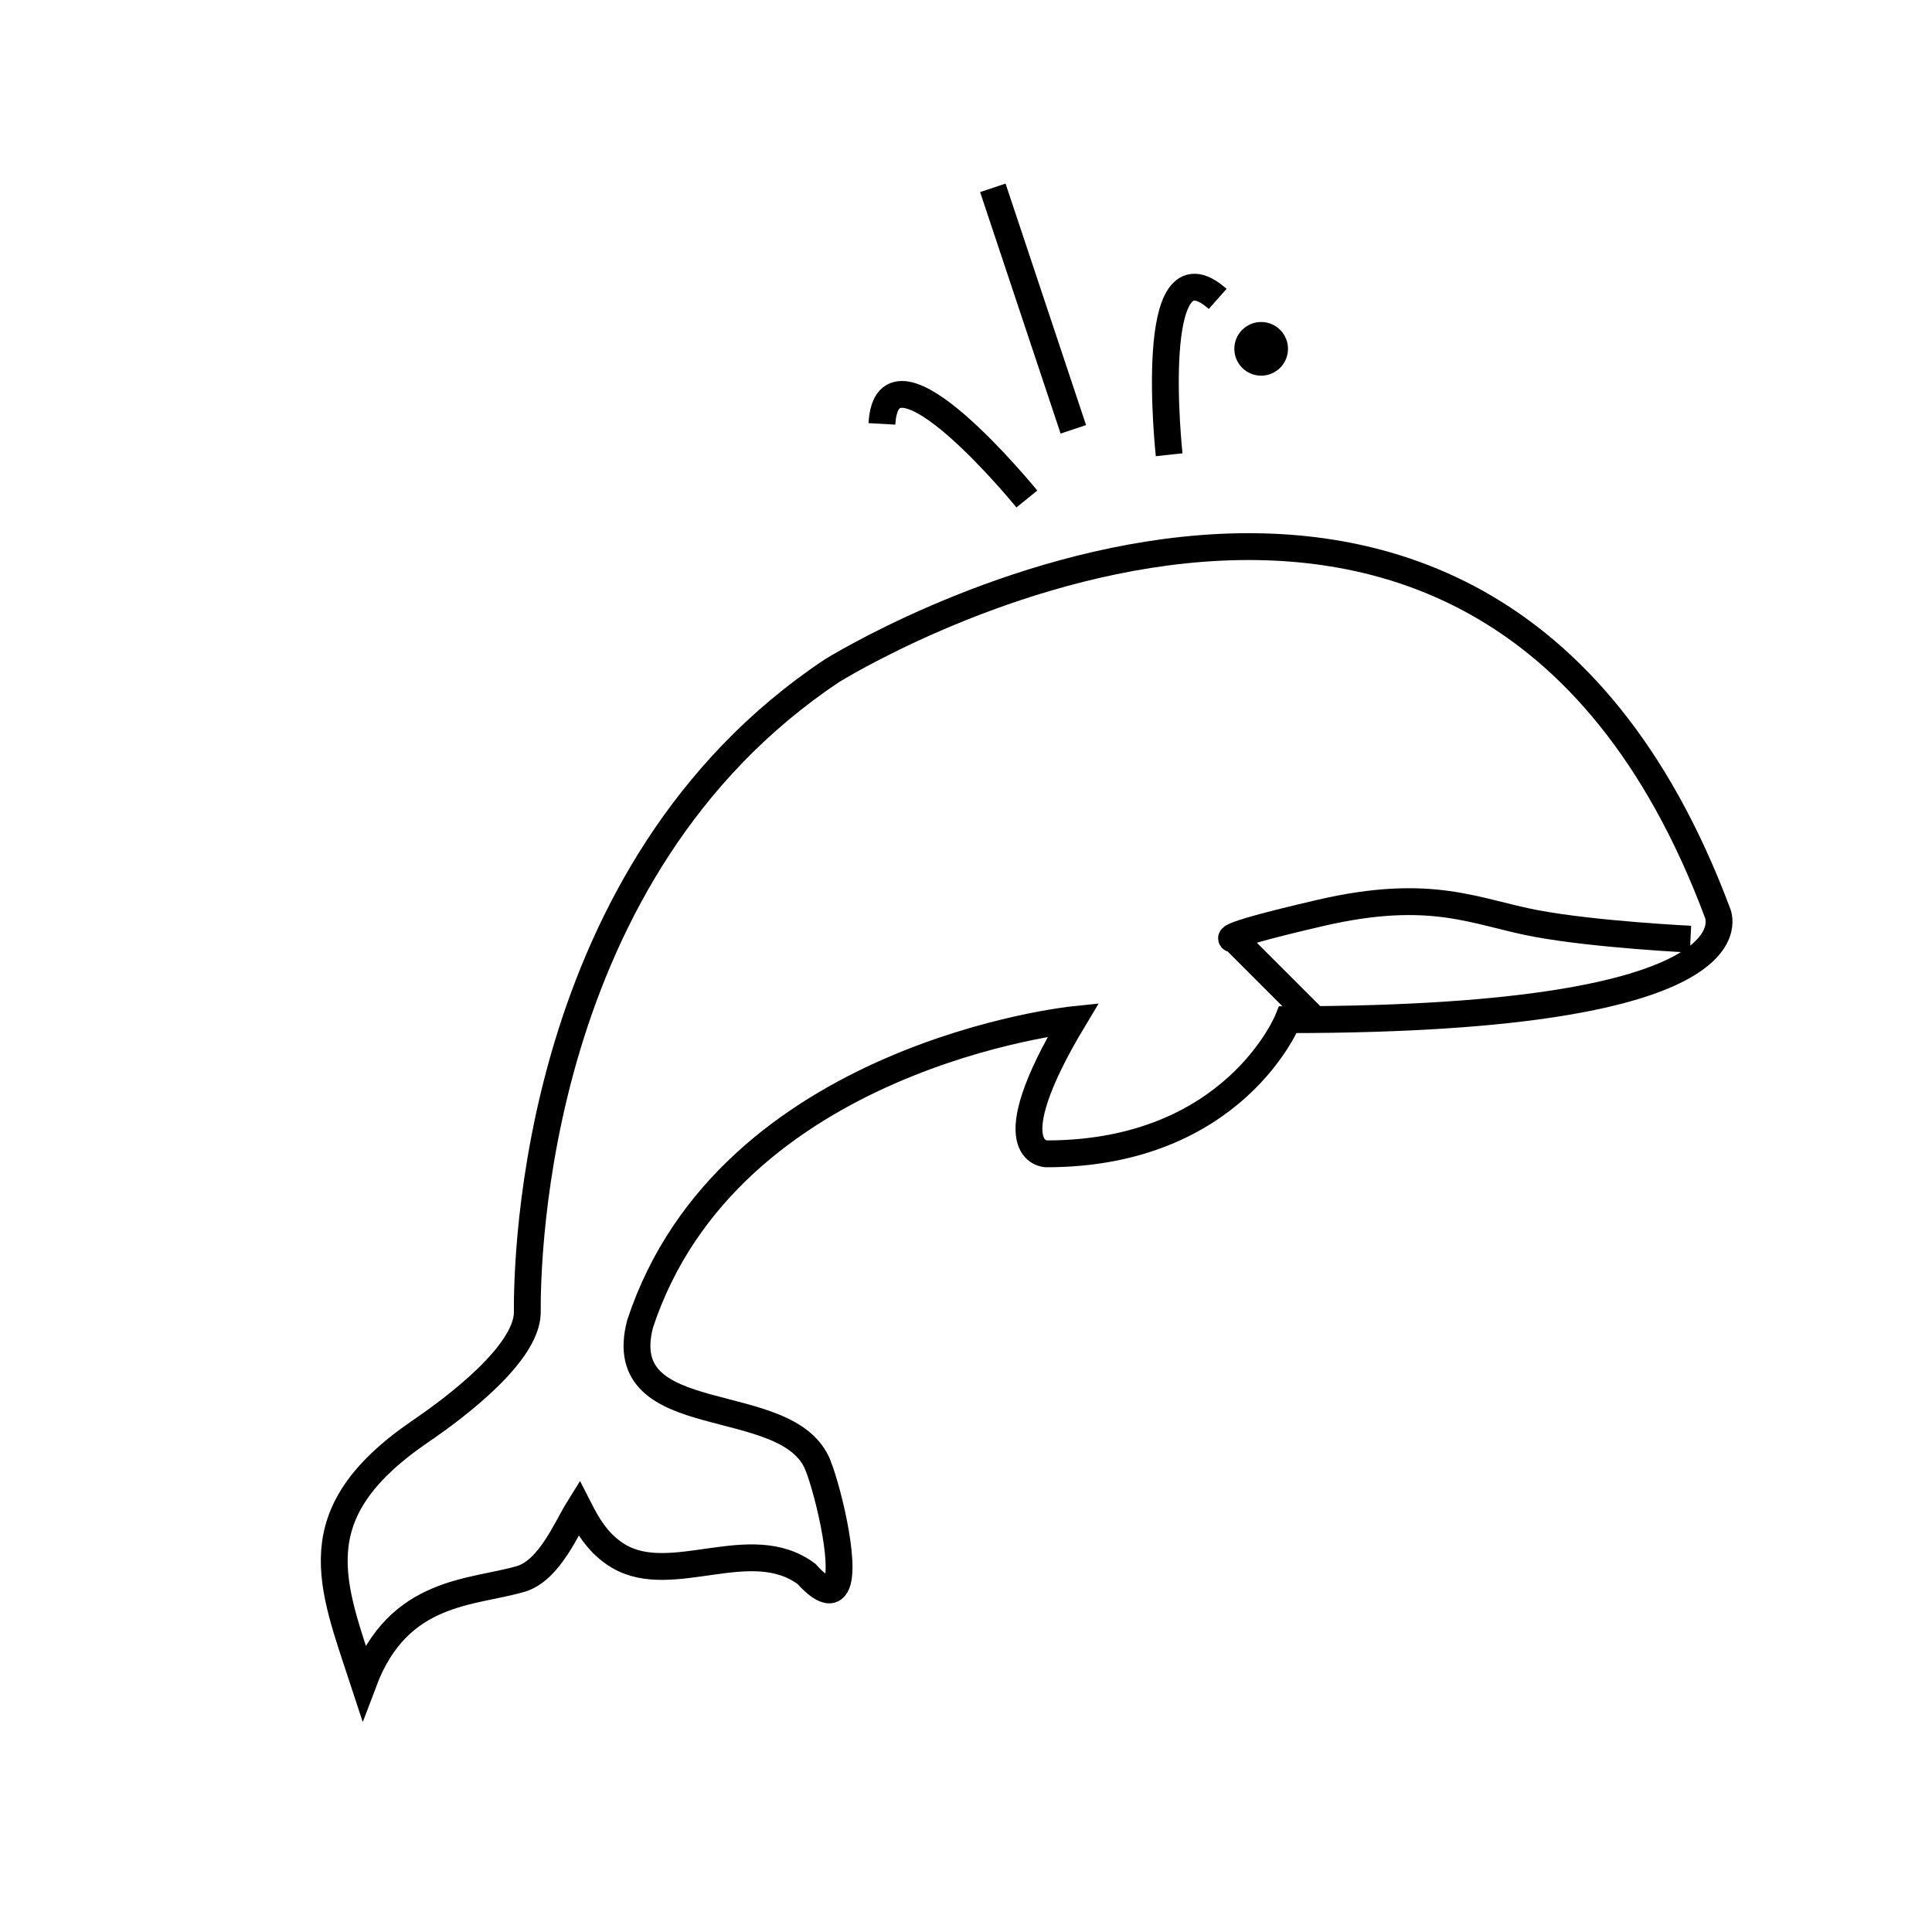 <svg id="emoji" viewBox="0 0 72 72" version="1.1" xmlns="http://www.w3.org/2000/svg" width="64" height="64">
  <g id="line">
    <line x1="40" x2="37" y1="16" y2="7" fill="none" stroke="#000" strokeLinecap="round" strokeLinejoin="round" strokeMiterlimit="10" strokeWidth="2"/>
    <path fill="none" stroke="#000" strokeLinecap="round" strokeLinejoin="round" strokeMiterlimit="10" strokeWidth="2" d="m43.571 16.947s-0.892-8.198 1.808-5.808"/>
    <path fill="none" stroke="#000" strokeLinecap="round" strokeLinejoin="round" strokeMiterlimit="10" strokeWidth="2" d="m38.268 18.596s-5.201-6.399-5.401-2.799"/>
    <circle cx="47" cy="13" r="1"/>
    <path fill="none" stroke="#000" strokeLinecap="round" strokeLinejoin="round" strokeMiterlimit="10" strokeWidth="2" d="m63 35s-3.5-0.167-5.75-0.583c-2.25-0.417-3.879-1.364-8.064-0.39-4.186 0.973-3.186 0.973-3.186 0.973l3 3"/>
    <path fill="none" stroke="#000" strokeLinecap="round" strokeLinejoin="round" strokeMiterlimit="10" strokeWidth="2" d="m30.488 54.618c0.403 1.032 1.154 4.168 0.564 4.587v0c-0.039 0.028-0.085 0.044-0.137 0.047-0.191 0.009-0.471-0.167-0.863-0.599-2.06-1.534-4.998 0.511-6.987-0.653-0.8-0.468-1.202-1.224-1.492-1.792-0.461 0.739-1.075 2.268-2.124 2.622-1.836 0.551-4.589 0.375-5.897 3.842-1.192-3.637-2.383-6.231 2.059-9.292 1.56-1.057 3.974-2.953 4.04-4.424-0.016-2.082 0.215-16.534 11.348-23.956 0 0 24-15 33 9 0 0 2 4-16 4 0 0-2 5-9 5 0 0-2 0 1-5 0 0-12.846 1.325-16.145 11.339-1.063 4.072 5.532 2.458 6.633 5.278z"/>
  </g>
</svg>
